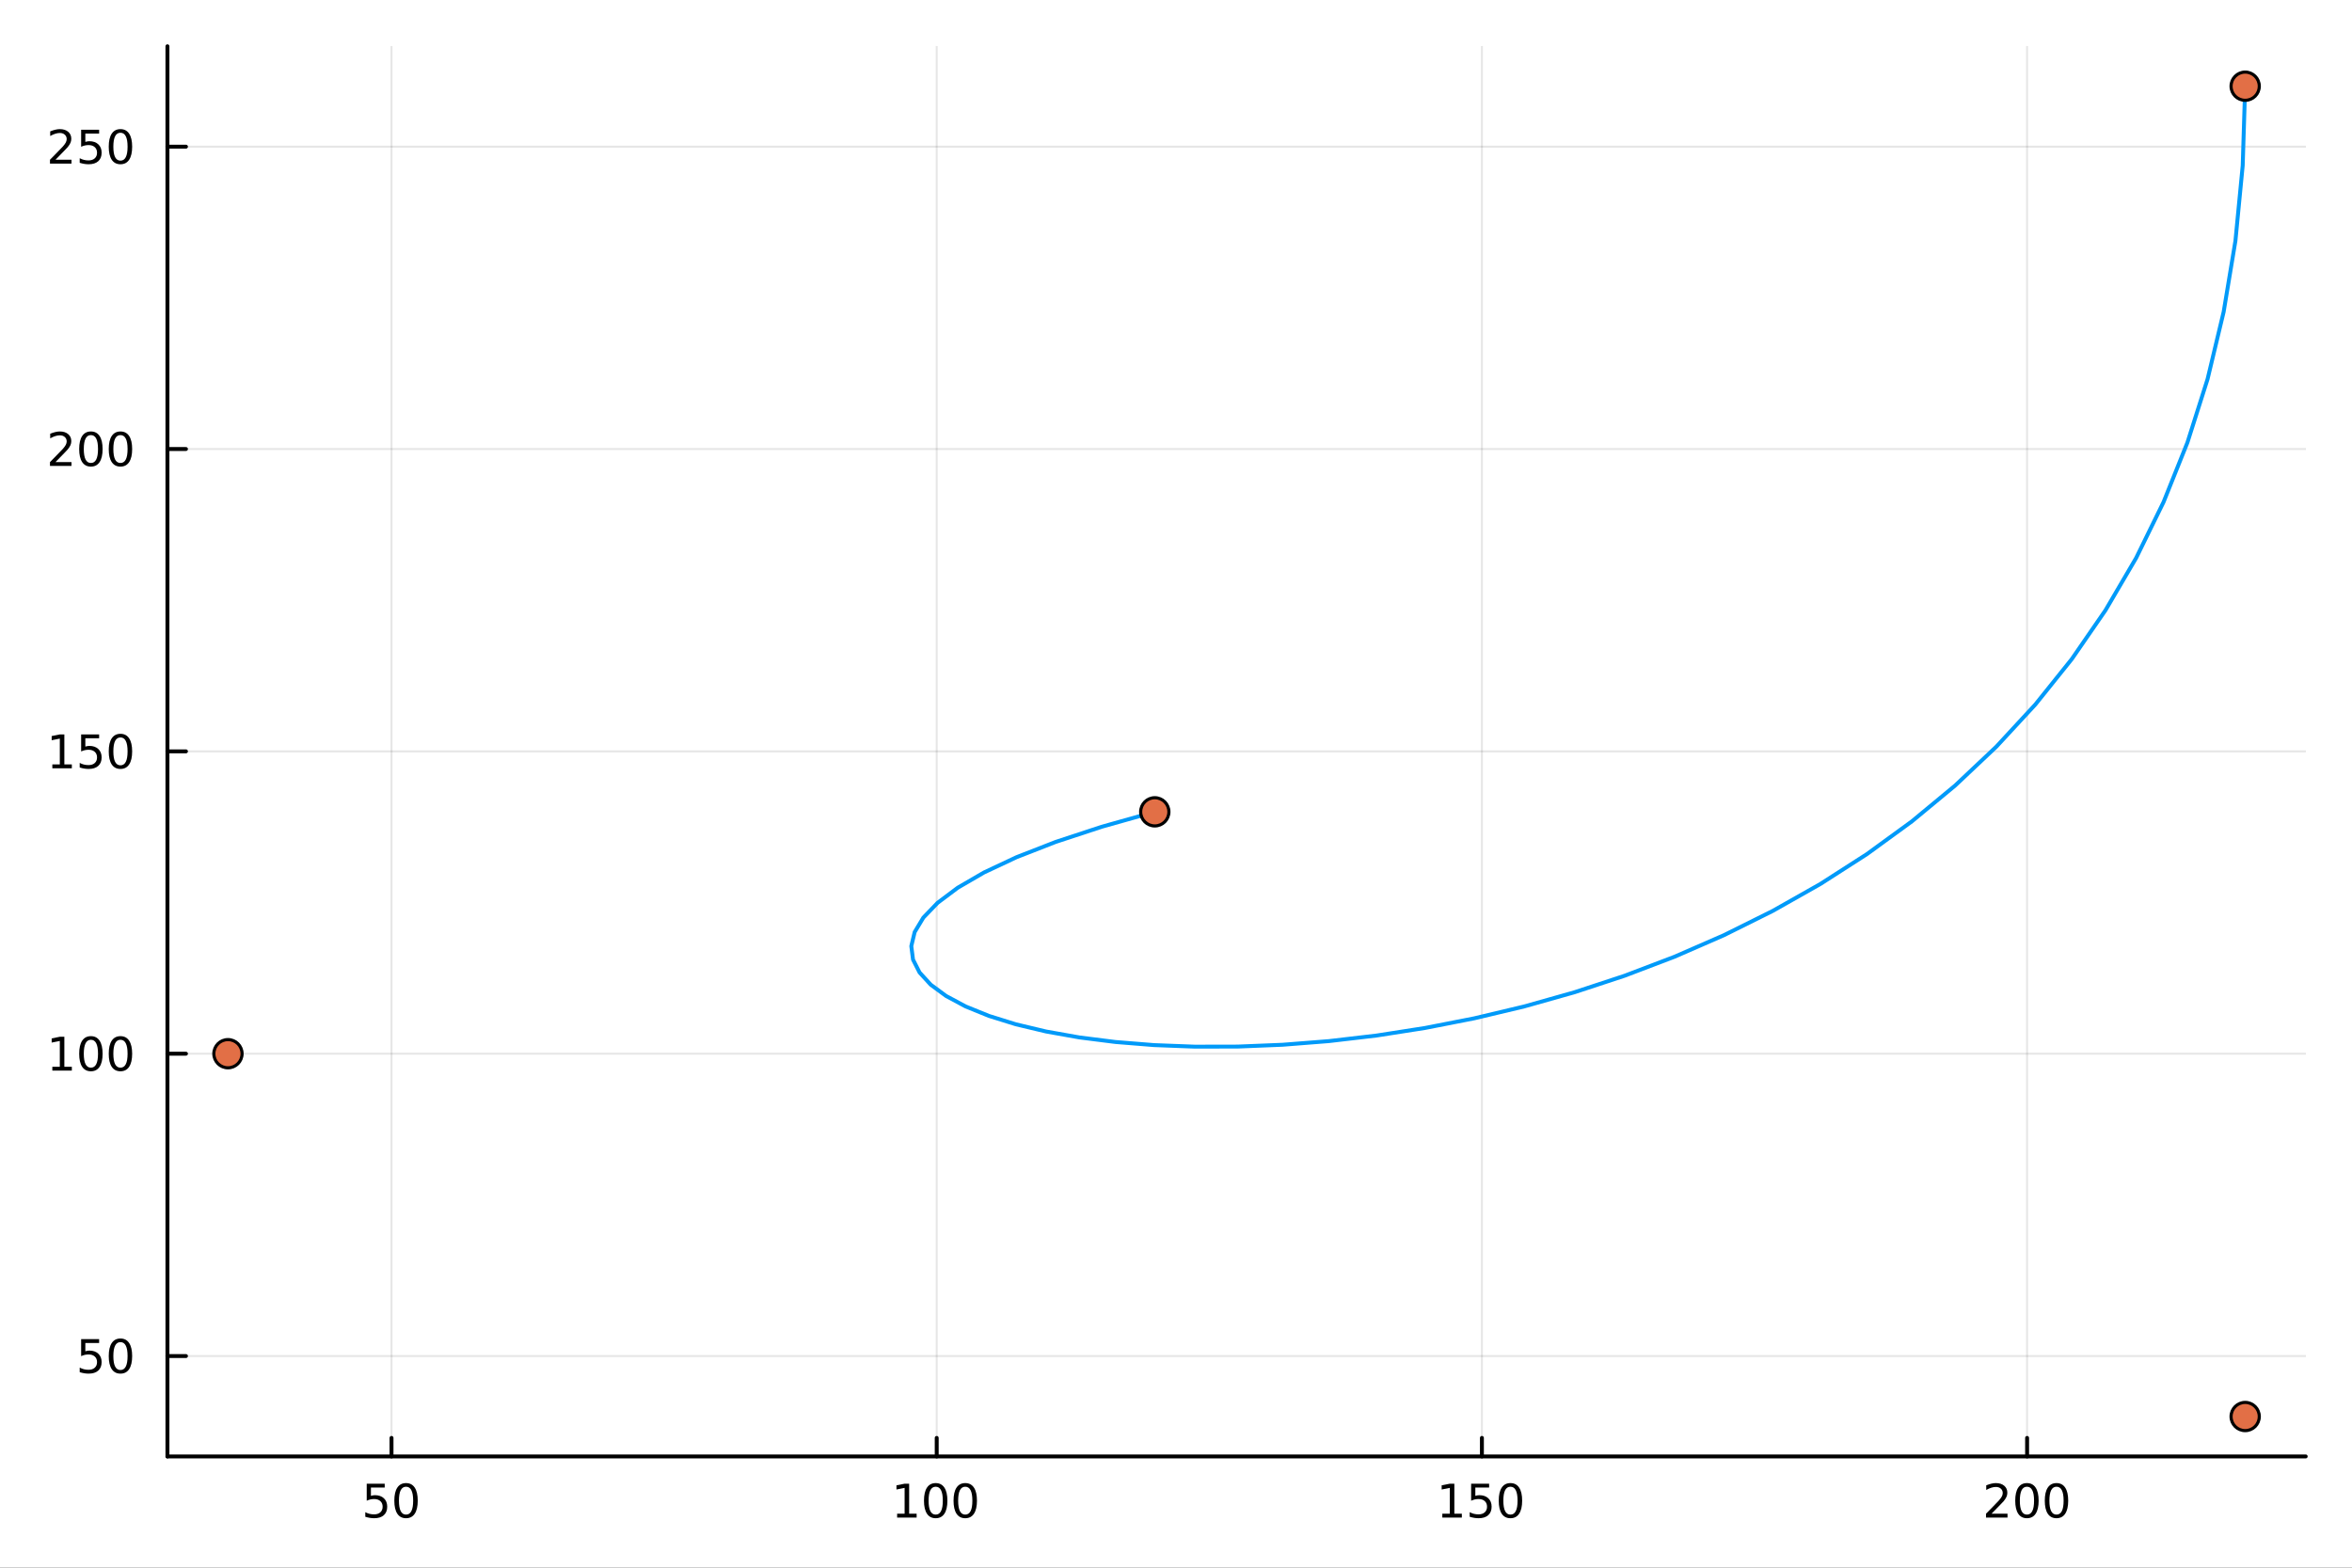 <?xml version="1.0" encoding="utf-8"?>
<svg xmlns="http://www.w3.org/2000/svg" xmlns:xlink="http://www.w3.org/1999/xlink" width="600" height="400" viewBox="0 0 2400 1600">
<rect x="0" y="0" width="2400" height="1600" fill="#333333" stroke="none"/>
<defs>
  <clipPath id="clip940">
    <rect x="0" y="0" width="2400" height="1600"/>
  </clipPath>
</defs>
<path clip-path="url(#clip940)" d="M0 1600 L2400 1600 L2400 0 L0 0  Z" fill="#ffffff" fill-rule="evenodd" fill-opacity="1"/>
<defs>
  <clipPath id="clip941">
    <rect x="480" y="0" width="1681" height="1600"/>
  </clipPath>
</defs>
<path clip-path="url(#clip940)" d="M170.857 1486.45 L2352.76 1486.45 L2352.76 47.244 L170.857 47.244  Z" fill="#ffffff" fill-rule="evenodd" fill-opacity="1"/>
<defs>
  <clipPath id="clip942">
    <rect x="170" y="47" width="2183" height="1440"/>
  </clipPath>
</defs>
<polyline clip-path="url(#clip942)" style="stroke:#000000; stroke-linecap:round; stroke-linejoin:round; stroke-width:2; stroke-opacity:0.1; fill:none" points="399.506,1486.45 399.506,47.244 "/>
<polyline clip-path="url(#clip942)" style="stroke:#000000; stroke-linecap:round; stroke-linejoin:round; stroke-width:2; stroke-opacity:0.1; fill:none" points="955.829,1486.45 955.829,47.244 "/>
<polyline clip-path="url(#clip942)" style="stroke:#000000; stroke-linecap:round; stroke-linejoin:round; stroke-width:2; stroke-opacity:0.1; fill:none" points="1512.15,1486.45 1512.15,47.244 "/>
<polyline clip-path="url(#clip942)" style="stroke:#000000; stroke-linecap:round; stroke-linejoin:round; stroke-width:2; stroke-opacity:0.1; fill:none" points="2068.47,1486.45 2068.47,47.244 "/>
<polyline clip-path="url(#clip942)" style="stroke:#000000; stroke-linecap:round; stroke-linejoin:round; stroke-width:2; stroke-opacity:0.1; fill:none" points="170.857,1384 2352.76,1384 "/>
<polyline clip-path="url(#clip942)" style="stroke:#000000; stroke-linecap:round; stroke-linejoin:round; stroke-width:2; stroke-opacity:0.1; fill:none" points="170.857,1075.42 2352.76,1075.42 "/>
<polyline clip-path="url(#clip942)" style="stroke:#000000; stroke-linecap:round; stroke-linejoin:round; stroke-width:2; stroke-opacity:0.1; fill:none" points="170.857,766.846 2352.76,766.846 "/>
<polyline clip-path="url(#clip942)" style="stroke:#000000; stroke-linecap:round; stroke-linejoin:round; stroke-width:2; stroke-opacity:0.1; fill:none" points="170.857,458.269 2352.76,458.269 "/>
<polyline clip-path="url(#clip942)" style="stroke:#000000; stroke-linecap:round; stroke-linejoin:round; stroke-width:2; stroke-opacity:0.1; fill:none" points="170.857,149.692 2352.76,149.692 "/>
<polyline clip-path="url(#clip940)" style="stroke:#000000; stroke-linecap:round; stroke-linejoin:round; stroke-width:4; stroke-opacity:1; fill:none" points="170.857,1486.45 2352.76,1486.45 "/>
<polyline clip-path="url(#clip940)" style="stroke:#000000; stroke-linecap:round; stroke-linejoin:round; stroke-width:4; stroke-opacity:1; fill:none" points="399.506,1486.45 399.506,1467.55 "/>
<polyline clip-path="url(#clip940)" style="stroke:#000000; stroke-linecap:round; stroke-linejoin:round; stroke-width:4; stroke-opacity:1; fill:none" points="955.829,1486.45 955.829,1467.55 "/>
<polyline clip-path="url(#clip940)" style="stroke:#000000; stroke-linecap:round; stroke-linejoin:round; stroke-width:4; stroke-opacity:1; fill:none" points="1512.15,1486.45 1512.15,1467.55 "/>
<polyline clip-path="url(#clip940)" style="stroke:#000000; stroke-linecap:round; stroke-linejoin:round; stroke-width:4; stroke-opacity:1; fill:none" points="2068.47,1486.45 2068.47,1467.55 "/>
<path clip-path="url(#clip940)" d="M374.205 1514.29 L392.562 1514.29 L392.562 1518.22 L378.488 1518.22 L378.488 1526.7 Q379.506 1526.35 380.525 1526.19 Q381.543 1526 382.562 1526 Q388.349 1526 391.728 1529.17 Q395.108 1532.34 395.108 1537.76 Q395.108 1543.34 391.636 1546.44 Q388.164 1549.52 381.844 1549.52 Q379.668 1549.52 377.4 1549.15 Q375.154 1548.78 372.747 1548.04 L372.747 1543.34 Q374.83 1544.47 377.053 1545.03 Q379.275 1545.58 381.752 1545.58 Q385.756 1545.58 388.094 1543.48 Q390.432 1541.37 390.432 1537.76 Q390.432 1534.15 388.094 1532.04 Q385.756 1529.94 381.752 1529.94 Q379.877 1529.94 378.002 1530.35 Q376.15 1530.77 374.205 1531.65 L374.205 1514.29 Z" fill="#000000" fill-rule="nonzero" fill-opacity="1" /><path clip-path="url(#clip940)" d="M414.321 1517.37 Q410.71 1517.37 408.881 1520.93 Q407.076 1524.47 407.076 1531.6 Q407.076 1538.71 408.881 1542.27 Q410.71 1545.82 414.321 1545.82 Q417.955 1545.82 419.761 1542.27 Q421.589 1538.71 421.589 1531.6 Q421.589 1524.47 419.761 1520.93 Q417.955 1517.37 414.321 1517.37 M414.321 1513.66 Q420.131 1513.66 423.187 1518.27 Q426.265 1522.85 426.265 1531.6 Q426.265 1540.33 423.187 1544.94 Q420.131 1549.52 414.321 1549.52 Q408.511 1549.52 405.432 1544.94 Q402.376 1540.33 402.376 1531.6 Q402.376 1522.85 405.432 1518.27 Q408.511 1513.66 414.321 1513.66 Z" fill="#000000" fill-rule="nonzero" fill-opacity="1" /><path clip-path="url(#clip940)" d="M915.436 1544.91 L923.075 1544.91 L923.075 1518.55 L914.764 1520.21 L914.764 1515.95 L923.028 1514.29 L927.704 1514.29 L927.704 1544.91 L935.343 1544.91 L935.343 1548.85 L915.436 1548.85 L915.436 1544.91 Z" fill="#000000" fill-rule="nonzero" fill-opacity="1" /><path clip-path="url(#clip940)" d="M954.787 1517.37 Q951.176 1517.37 949.348 1520.93 Q947.542 1524.47 947.542 1531.6 Q947.542 1538.71 949.348 1542.27 Q951.176 1545.82 954.787 1545.82 Q958.422 1545.82 960.227 1542.27 Q962.056 1538.71 962.056 1531.6 Q962.056 1524.47 960.227 1520.93 Q958.422 1517.37 954.787 1517.37 M954.787 1513.66 Q960.598 1513.66 963.653 1518.27 Q966.732 1522.85 966.732 1531.6 Q966.732 1540.33 963.653 1544.94 Q960.598 1549.52 954.787 1549.52 Q948.977 1549.52 945.899 1544.94 Q942.843 1540.33 942.843 1531.6 Q942.843 1522.85 945.899 1518.27 Q948.977 1513.66 954.787 1513.66 Z" fill="#000000" fill-rule="nonzero" fill-opacity="1" /><path clip-path="url(#clip940)" d="M984.949 1517.37 Q981.338 1517.37 979.509 1520.93 Q977.704 1524.47 977.704 1531.6 Q977.704 1538.71 979.509 1542.27 Q981.338 1545.82 984.949 1545.82 Q988.584 1545.82 990.389 1542.27 Q992.218 1538.71 992.218 1531.6 Q992.218 1524.47 990.389 1520.93 Q988.584 1517.37 984.949 1517.37 M984.949 1513.66 Q990.759 1513.66 993.815 1518.27 Q996.894 1522.85 996.894 1531.6 Q996.894 1540.33 993.815 1544.94 Q990.759 1549.52 984.949 1549.52 Q979.139 1549.52 976.06 1544.94 Q973.005 1540.33 973.005 1531.6 Q973.005 1522.85 976.06 1518.27 Q979.139 1513.66 984.949 1513.66 Z" fill="#000000" fill-rule="nonzero" fill-opacity="1" /><path clip-path="url(#clip940)" d="M1471.76 1544.91 L1479.4 1544.91 L1479.4 1518.55 L1471.09 1520.21 L1471.09 1515.95 L1479.35 1514.29 L1484.03 1514.29 L1484.03 1544.91 L1491.67 1544.91 L1491.67 1548.85 L1471.76 1548.85 L1471.76 1544.91 Z" fill="#000000" fill-rule="nonzero" fill-opacity="1" /><path clip-path="url(#clip940)" d="M1501.16 1514.29 L1519.51 1514.29 L1519.51 1518.22 L1505.44 1518.22 L1505.44 1526.7 Q1506.46 1526.35 1507.48 1526.19 Q1508.49 1526 1509.51 1526 Q1515.3 1526 1518.68 1529.17 Q1522.06 1532.34 1522.06 1537.76 Q1522.06 1543.34 1518.59 1546.44 Q1515.11 1549.52 1508.8 1549.52 Q1506.62 1549.52 1504.35 1549.15 Q1502.11 1548.78 1499.7 1548.04 L1499.7 1543.34 Q1501.78 1544.47 1504 1545.03 Q1506.23 1545.58 1508.7 1545.58 Q1512.71 1545.58 1515.05 1543.48 Q1517.38 1541.37 1517.38 1537.76 Q1517.38 1534.15 1515.05 1532.04 Q1512.71 1529.94 1508.7 1529.94 Q1506.83 1529.94 1504.95 1530.35 Q1503.1 1530.77 1501.16 1531.65 L1501.16 1514.29 Z" fill="#000000" fill-rule="nonzero" fill-opacity="1" /><path clip-path="url(#clip940)" d="M1541.27 1517.37 Q1537.66 1517.37 1535.83 1520.93 Q1534.03 1524.47 1534.03 1531.6 Q1534.03 1538.71 1535.83 1542.27 Q1537.66 1545.82 1541.27 1545.82 Q1544.91 1545.82 1546.71 1542.27 Q1548.54 1538.71 1548.54 1531.6 Q1548.54 1524.47 1546.71 1520.93 Q1544.91 1517.37 1541.27 1517.37 M1541.27 1513.66 Q1547.08 1513.66 1550.14 1518.27 Q1553.22 1522.85 1553.22 1531.6 Q1553.22 1540.33 1550.14 1544.94 Q1547.08 1549.52 1541.27 1549.52 Q1535.46 1549.52 1532.38 1544.94 Q1529.33 1540.33 1529.33 1531.6 Q1529.33 1522.85 1532.38 1518.27 Q1535.46 1513.66 1541.27 1513.66 Z" fill="#000000" fill-rule="nonzero" fill-opacity="1" /><path clip-path="url(#clip940)" d="M2032.17 1544.91 L2048.49 1544.91 L2048.49 1548.85 L2026.54 1548.85 L2026.54 1544.91 Q2029.2 1542.16 2033.79 1537.53 Q2038.39 1532.88 2039.57 1531.53 Q2041.82 1529.01 2042.7 1527.27 Q2043.6 1525.51 2043.6 1523.82 Q2043.6 1521.07 2041.66 1519.33 Q2039.74 1517.6 2036.63 1517.6 Q2034.44 1517.6 2031.98 1518.36 Q2029.55 1519.13 2026.77 1520.68 L2026.77 1515.95 Q2029.6 1514.82 2032.05 1514.24 Q2034.51 1513.66 2036.54 1513.66 Q2041.91 1513.66 2045.11 1516.35 Q2048.3 1519.03 2048.3 1523.52 Q2048.3 1525.65 2047.49 1527.57 Q2046.7 1529.47 2044.6 1532.07 Q2044.02 1532.74 2040.92 1535.95 Q2037.82 1539.15 2032.17 1544.91 Z" fill="#000000" fill-rule="nonzero" fill-opacity="1" /><path clip-path="url(#clip940)" d="M2068.3 1517.37 Q2064.69 1517.37 2062.86 1520.93 Q2061.06 1524.47 2061.06 1531.6 Q2061.06 1538.71 2062.86 1542.27 Q2064.69 1545.82 2068.3 1545.82 Q2071.94 1545.82 2073.74 1542.27 Q2075.57 1538.71 2075.57 1531.6 Q2075.57 1524.47 2073.74 1520.93 Q2071.94 1517.37 2068.3 1517.37 M2068.3 1513.66 Q2074.11 1513.66 2077.17 1518.27 Q2080.25 1522.85 2080.25 1531.6 Q2080.25 1540.33 2077.17 1544.94 Q2074.11 1549.52 2068.3 1549.52 Q2062.49 1549.52 2059.41 1544.94 Q2056.36 1540.33 2056.36 1531.6 Q2056.36 1522.85 2059.41 1518.27 Q2062.49 1513.66 2068.3 1513.66 Z" fill="#000000" fill-rule="nonzero" fill-opacity="1" /><path clip-path="url(#clip940)" d="M2098.46 1517.37 Q2094.85 1517.37 2093.02 1520.93 Q2091.22 1524.47 2091.22 1531.6 Q2091.22 1538.71 2093.02 1542.27 Q2094.85 1545.82 2098.46 1545.82 Q2102.1 1545.82 2103.9 1542.27 Q2105.73 1538.71 2105.73 1531.6 Q2105.73 1524.47 2103.9 1520.93 Q2102.1 1517.37 2098.46 1517.37 M2098.46 1513.66 Q2104.27 1513.66 2107.33 1518.27 Q2110.41 1522.85 2110.41 1531.6 Q2110.41 1540.33 2107.33 1544.94 Q2104.27 1549.52 2098.46 1549.52 Q2092.65 1549.52 2089.57 1544.94 Q2086.52 1540.33 2086.52 1531.6 Q2086.52 1522.85 2089.57 1518.27 Q2092.65 1513.66 2098.46 1513.66 Z" fill="#000000" fill-rule="nonzero" fill-opacity="1" /><polyline clip-path="url(#clip940)" style="stroke:#000000; stroke-linecap:round; stroke-linejoin:round; stroke-width:4; stroke-opacity:1; fill:none" points="170.857,1486.45 170.857,47.244 "/>
<polyline clip-path="url(#clip940)" style="stroke:#000000; stroke-linecap:round; stroke-linejoin:round; stroke-width:4; stroke-opacity:1; fill:none" points="170.857,1384 189.755,1384 "/>
<polyline clip-path="url(#clip940)" style="stroke:#000000; stroke-linecap:round; stroke-linejoin:round; stroke-width:4; stroke-opacity:1; fill:none" points="170.857,1075.42 189.755,1075.42 "/>
<polyline clip-path="url(#clip940)" style="stroke:#000000; stroke-linecap:round; stroke-linejoin:round; stroke-width:4; stroke-opacity:1; fill:none" points="170.857,766.846 189.755,766.846 "/>
<polyline clip-path="url(#clip940)" style="stroke:#000000; stroke-linecap:round; stroke-linejoin:round; stroke-width:4; stroke-opacity:1; fill:none" points="170.857,458.269 189.755,458.269 "/>
<polyline clip-path="url(#clip940)" style="stroke:#000000; stroke-linecap:round; stroke-linejoin:round; stroke-width:4; stroke-opacity:1; fill:none" points="170.857,149.692 189.755,149.692 "/>
<path clip-path="url(#clip940)" d="M82.797 1366.72 L101.154 1366.72 L101.154 1370.66 L87.08 1370.66 L87.08 1379.13 Q88.098 1378.78 89.117 1378.62 Q90.135 1378.43 91.154 1378.43 Q96.941 1378.43 100.321 1381.6 Q103.7 1384.78 103.7 1390.19 Q103.7 1395.77 100.228 1398.87 Q96.756 1401.95 90.436 1401.95 Q88.26 1401.95 85.992 1401.58 Q83.747 1401.21 81.339 1400.47 L81.339 1395.77 Q83.422 1396.91 85.645 1397.46 Q87.867 1398.02 90.344 1398.02 Q94.348 1398.02 96.686 1395.91 Q99.024 1393.8 99.024 1390.19 Q99.024 1386.58 96.686 1384.47 Q94.348 1382.37 90.344 1382.37 Q88.469 1382.37 86.594 1382.78 Q84.742 1383.2 82.797 1384.08 L82.797 1366.72 Z" fill="#000000" fill-rule="nonzero" fill-opacity="1" /><path clip-path="url(#clip940)" d="M122.913 1369.8 Q119.302 1369.8 117.473 1373.36 Q115.668 1376.91 115.668 1384.03 Q115.668 1391.14 117.473 1394.71 Q119.302 1398.25 122.913 1398.25 Q126.547 1398.25 128.353 1394.71 Q130.182 1391.14 130.182 1384.03 Q130.182 1376.91 128.353 1373.36 Q126.547 1369.8 122.913 1369.8 M122.913 1366.1 Q128.723 1366.1 131.779 1370.7 Q134.857 1375.29 134.857 1384.03 Q134.857 1392.76 131.779 1397.37 Q128.723 1401.95 122.913 1401.95 Q117.103 1401.95 114.024 1397.37 Q110.969 1392.76 110.969 1384.03 Q110.969 1375.29 114.024 1370.7 Q117.103 1366.1 122.913 1366.1 Z" fill="#000000" fill-rule="nonzero" fill-opacity="1" /><path clip-path="url(#clip940)" d="M53.4 1088.77 L61.038 1088.77 L61.038 1062.4 L52.728 1064.07 L52.728 1059.81 L60.992 1058.14 L65.668 1058.14 L65.668 1088.77 L73.307 1088.77 L73.307 1092.7 L53.4 1092.7 L53.4 1088.77 Z" fill="#000000" fill-rule="nonzero" fill-opacity="1" /><path clip-path="url(#clip940)" d="M92.751 1061.22 Q89.14 1061.22 87.311 1064.79 Q85.506 1068.33 85.506 1075.46 Q85.506 1082.56 87.311 1086.13 Q89.14 1089.67 92.751 1089.67 Q96.385 1089.67 98.191 1086.13 Q100.02 1082.56 100.02 1075.46 Q100.02 1068.33 98.191 1064.79 Q96.385 1061.22 92.751 1061.22 M92.751 1057.52 Q98.561 1057.52 101.617 1062.12 Q104.696 1066.71 104.696 1075.46 Q104.696 1084.18 101.617 1088.79 Q98.561 1093.37 92.751 1093.37 Q86.941 1093.37 83.862 1088.79 Q80.807 1084.18 80.807 1075.46 Q80.807 1066.71 83.862 1062.12 Q86.941 1057.52 92.751 1057.52 Z" fill="#000000" fill-rule="nonzero" fill-opacity="1" /><path clip-path="url(#clip940)" d="M122.913 1061.22 Q119.302 1061.22 117.473 1064.79 Q115.668 1068.33 115.668 1075.46 Q115.668 1082.56 117.473 1086.13 Q119.302 1089.67 122.913 1089.67 Q126.547 1089.67 128.353 1086.13 Q130.182 1082.56 130.182 1075.46 Q130.182 1068.33 128.353 1064.79 Q126.547 1061.22 122.913 1061.22 M122.913 1057.52 Q128.723 1057.52 131.779 1062.12 Q134.857 1066.71 134.857 1075.46 Q134.857 1084.18 131.779 1088.79 Q128.723 1093.37 122.913 1093.37 Q117.103 1093.37 114.024 1088.79 Q110.969 1084.18 110.969 1075.46 Q110.969 1066.71 114.024 1062.12 Q117.103 1057.52 122.913 1057.52 Z" fill="#000000" fill-rule="nonzero" fill-opacity="1" /><path clip-path="url(#clip940)" d="M53.4 780.191 L61.038 780.191 L61.038 753.825 L52.728 755.492 L52.728 751.233 L60.992 749.566 L65.668 749.566 L65.668 780.191 L73.307 780.191 L73.307 784.126 L53.4 784.126 L53.4 780.191 Z" fill="#000000" fill-rule="nonzero" fill-opacity="1" /><path clip-path="url(#clip940)" d="M82.797 749.566 L101.154 749.566 L101.154 753.501 L87.08 753.501 L87.08 761.973 Q88.098 761.626 89.117 761.464 Q90.135 761.279 91.154 761.279 Q96.941 761.279 100.321 764.45 Q103.7 767.621 103.7 773.038 Q103.7 778.617 100.228 781.719 Q96.756 784.797 90.436 784.797 Q88.26 784.797 85.992 784.427 Q83.747 784.057 81.339 783.316 L81.339 778.617 Q83.422 779.751 85.645 780.307 Q87.867 780.862 90.344 780.862 Q94.348 780.862 96.686 778.756 Q99.024 776.649 99.024 773.038 Q99.024 769.427 96.686 767.321 Q94.348 765.214 90.344 765.214 Q88.469 765.214 86.594 765.631 Q84.742 766.047 82.797 766.927 L82.797 749.566 Z" fill="#000000" fill-rule="nonzero" fill-opacity="1" /><path clip-path="url(#clip940)" d="M122.913 752.645 Q119.302 752.645 117.473 756.209 Q115.668 759.751 115.668 766.881 Q115.668 773.987 117.473 777.552 Q119.302 781.094 122.913 781.094 Q126.547 781.094 128.353 777.552 Q130.182 773.987 130.182 766.881 Q130.182 759.751 128.353 756.209 Q126.547 752.645 122.913 752.645 M122.913 748.941 Q128.723 748.941 131.779 753.547 Q134.857 758.131 134.857 766.881 Q134.857 775.608 131.779 780.214 Q128.723 784.797 122.913 784.797 Q117.103 784.797 114.024 780.214 Q110.969 775.608 110.969 766.881 Q110.969 758.131 114.024 753.547 Q117.103 748.941 122.913 748.941 Z" fill="#000000" fill-rule="nonzero" fill-opacity="1" /><path clip-path="url(#clip940)" d="M56.617 471.614 L72.936 471.614 L72.936 475.549 L50.992 475.549 L50.992 471.614 Q53.654 468.859 58.237 464.229 Q62.844 459.577 64.025 458.234 Q66.27 455.711 67.149 453.975 Q68.052 452.216 68.052 450.526 Q68.052 447.771 66.108 446.035 Q64.186 444.299 61.085 444.299 Q58.886 444.299 56.432 445.063 Q54.001 445.827 51.224 447.378 L51.224 442.656 Q54.048 441.521 56.501 440.943 Q58.955 440.364 60.992 440.364 Q66.362 440.364 69.557 443.049 Q72.751 445.734 72.751 450.225 Q72.751 452.355 71.941 454.276 Q71.154 456.174 69.048 458.767 Q68.469 459.438 65.367 462.655 Q62.265 465.85 56.617 471.614 Z" fill="#000000" fill-rule="nonzero" fill-opacity="1" /><path clip-path="url(#clip940)" d="M92.751 444.068 Q89.14 444.068 87.311 447.632 Q85.506 451.174 85.506 458.304 Q85.506 465.41 87.311 468.975 Q89.14 472.516 92.751 472.516 Q96.385 472.516 98.191 468.975 Q100.02 465.41 100.02 458.304 Q100.02 451.174 98.191 447.632 Q96.385 444.068 92.751 444.068 M92.751 440.364 Q98.561 440.364 101.617 444.97 Q104.696 449.554 104.696 458.304 Q104.696 467.03 101.617 471.637 Q98.561 476.22 92.751 476.22 Q86.941 476.22 83.862 471.637 Q80.807 467.03 80.807 458.304 Q80.807 449.554 83.862 444.97 Q86.941 440.364 92.751 440.364 Z" fill="#000000" fill-rule="nonzero" fill-opacity="1" /><path clip-path="url(#clip940)" d="M122.913 444.068 Q119.302 444.068 117.473 447.632 Q115.668 451.174 115.668 458.304 Q115.668 465.41 117.473 468.975 Q119.302 472.516 122.913 472.516 Q126.547 472.516 128.353 468.975 Q130.182 465.41 130.182 458.304 Q130.182 451.174 128.353 447.632 Q126.547 444.068 122.913 444.068 M122.913 440.364 Q128.723 440.364 131.779 444.97 Q134.857 449.554 134.857 458.304 Q134.857 467.03 131.779 471.637 Q128.723 476.22 122.913 476.22 Q117.103 476.22 114.024 471.637 Q110.969 467.03 110.969 458.304 Q110.969 449.554 114.024 444.97 Q117.103 440.364 122.913 440.364 Z" fill="#000000" fill-rule="nonzero" fill-opacity="1" /><path clip-path="url(#clip940)" d="M56.617 163.037 L72.936 163.037 L72.936 166.972 L50.992 166.972 L50.992 163.037 Q53.654 160.282 58.237 155.652 Q62.844 151 64.025 149.657 Q66.27 147.134 67.149 145.398 Q68.052 143.638 68.052 141.949 Q68.052 139.194 66.108 137.458 Q64.186 135.722 61.085 135.722 Q58.886 135.722 56.432 136.486 Q54.001 137.25 51.224 138.801 L51.224 134.078 Q54.048 132.944 56.501 132.365 Q58.955 131.787 60.992 131.787 Q66.362 131.787 69.557 134.472 Q72.751 137.157 72.751 141.648 Q72.751 143.777 71.941 145.699 Q71.154 147.597 69.048 150.189 Q68.469 150.861 65.367 154.078 Q62.265 157.273 56.617 163.037 Z" fill="#000000" fill-rule="nonzero" fill-opacity="1" /><path clip-path="url(#clip940)" d="M82.797 132.412 L101.154 132.412 L101.154 136.347 L87.08 136.347 L87.08 144.819 Q88.098 144.472 89.117 144.31 Q90.135 144.125 91.154 144.125 Q96.941 144.125 100.321 147.296 Q103.7 150.467 103.7 155.884 Q103.7 161.462 100.228 164.564 Q96.756 167.643 90.436 167.643 Q88.26 167.643 85.992 167.273 Q83.747 166.902 81.339 166.162 L81.339 161.462 Q83.422 162.597 85.645 163.152 Q87.867 163.708 90.344 163.708 Q94.348 163.708 96.686 161.601 Q99.024 159.495 99.024 155.884 Q99.024 152.273 96.686 150.166 Q94.348 148.06 90.344 148.06 Q88.469 148.06 86.594 148.476 Q84.742 148.893 82.797 149.773 L82.797 132.412 Z" fill="#000000" fill-rule="nonzero" fill-opacity="1" /><path clip-path="url(#clip940)" d="M122.913 135.49 Q119.302 135.49 117.473 139.055 Q115.668 142.597 115.668 149.726 Q115.668 156.833 117.473 160.398 Q119.302 163.939 122.913 163.939 Q126.547 163.939 128.353 160.398 Q130.182 156.833 130.182 149.726 Q130.182 142.597 128.353 139.055 Q126.547 135.49 122.913 135.49 M122.913 131.787 Q128.723 131.787 131.779 136.393 Q134.857 140.976 134.857 149.726 Q134.857 158.453 131.779 163.06 Q128.723 167.643 122.913 167.643 Q117.103 167.643 114.024 163.06 Q110.969 158.453 110.969 149.726 Q110.969 140.976 114.024 136.393 Q117.103 131.787 122.913 131.787 Z" fill="#000000" fill-rule="nonzero" fill-opacity="1" /><polyline clip-path="url(#clip942)" style="stroke:#009af9; stroke-linecap:round; stroke-linejoin:round; stroke-width:4; stroke-opacity:1; fill:none" points="2291,87.976 2288.48,168.96 2281.06,245.719 2269.02,318.35 2252.61,386.945 2232.08,451.599 2207.71,512.408 2179.74,569.465 2148.43,622.864 2114.05,672.7 2076.84,719.068 2037.08,762.062 1995,801.777 1950.89,838.306 1904.98,871.744 1857.55,902.186 1808.85,929.726 1759.13,954.459 1708.66,976.478 1657.69,995.879 1606.48,1012.76 1555.3,1027.2 1504.39,1039.31 1454.01,1049.18 1404.44,1056.91 1355.91,1062.58 1308.7,1066.29 1263.05,1068.14 1219.23,1068.23 1177.5,1066.63 1138.11,1063.46 1101.32,1058.8 1067.39,1052.75 1036.58,1045.41 1009.15,1036.86 985.348,1027.2 965.441,1016.53 949.686,1004.94 938.339,992.53 931.659,979.386 929.905,965.607 933.334,951.286 942.205,936.518 956.776,921.398 977.305,906.02 1004.05,890.478 1037.27,874.866 1077.22,859.28 1124.17,843.814 1178.36,828.561 "/>
<circle clip-path="url(#clip942)" cx="2291" cy="87.976" r="14.4" fill="#e26f46" fill-rule="evenodd" fill-opacity="1" stroke="#000000" stroke-opacity="1" stroke-width="3.2"/>
<circle clip-path="url(#clip942)" cx="2291" cy="1445.72" r="14.4" fill="#e26f46" fill-rule="evenodd" fill-opacity="1" stroke="#000000" stroke-opacity="1" stroke-width="3.2"/>
<circle clip-path="url(#clip942)" cx="232.609" cy="1075.42" r="14.4" fill="#e26f46" fill-rule="evenodd" fill-opacity="1" stroke="#000000" stroke-opacity="1" stroke-width="3.2"/>
<circle clip-path="url(#clip942)" cx="1178.36" cy="828.561" r="14.4" fill="#e26f46" fill-rule="evenodd" fill-opacity="1" stroke="#000000" stroke-opacity="1" stroke-width="3.2"/>
</svg>
